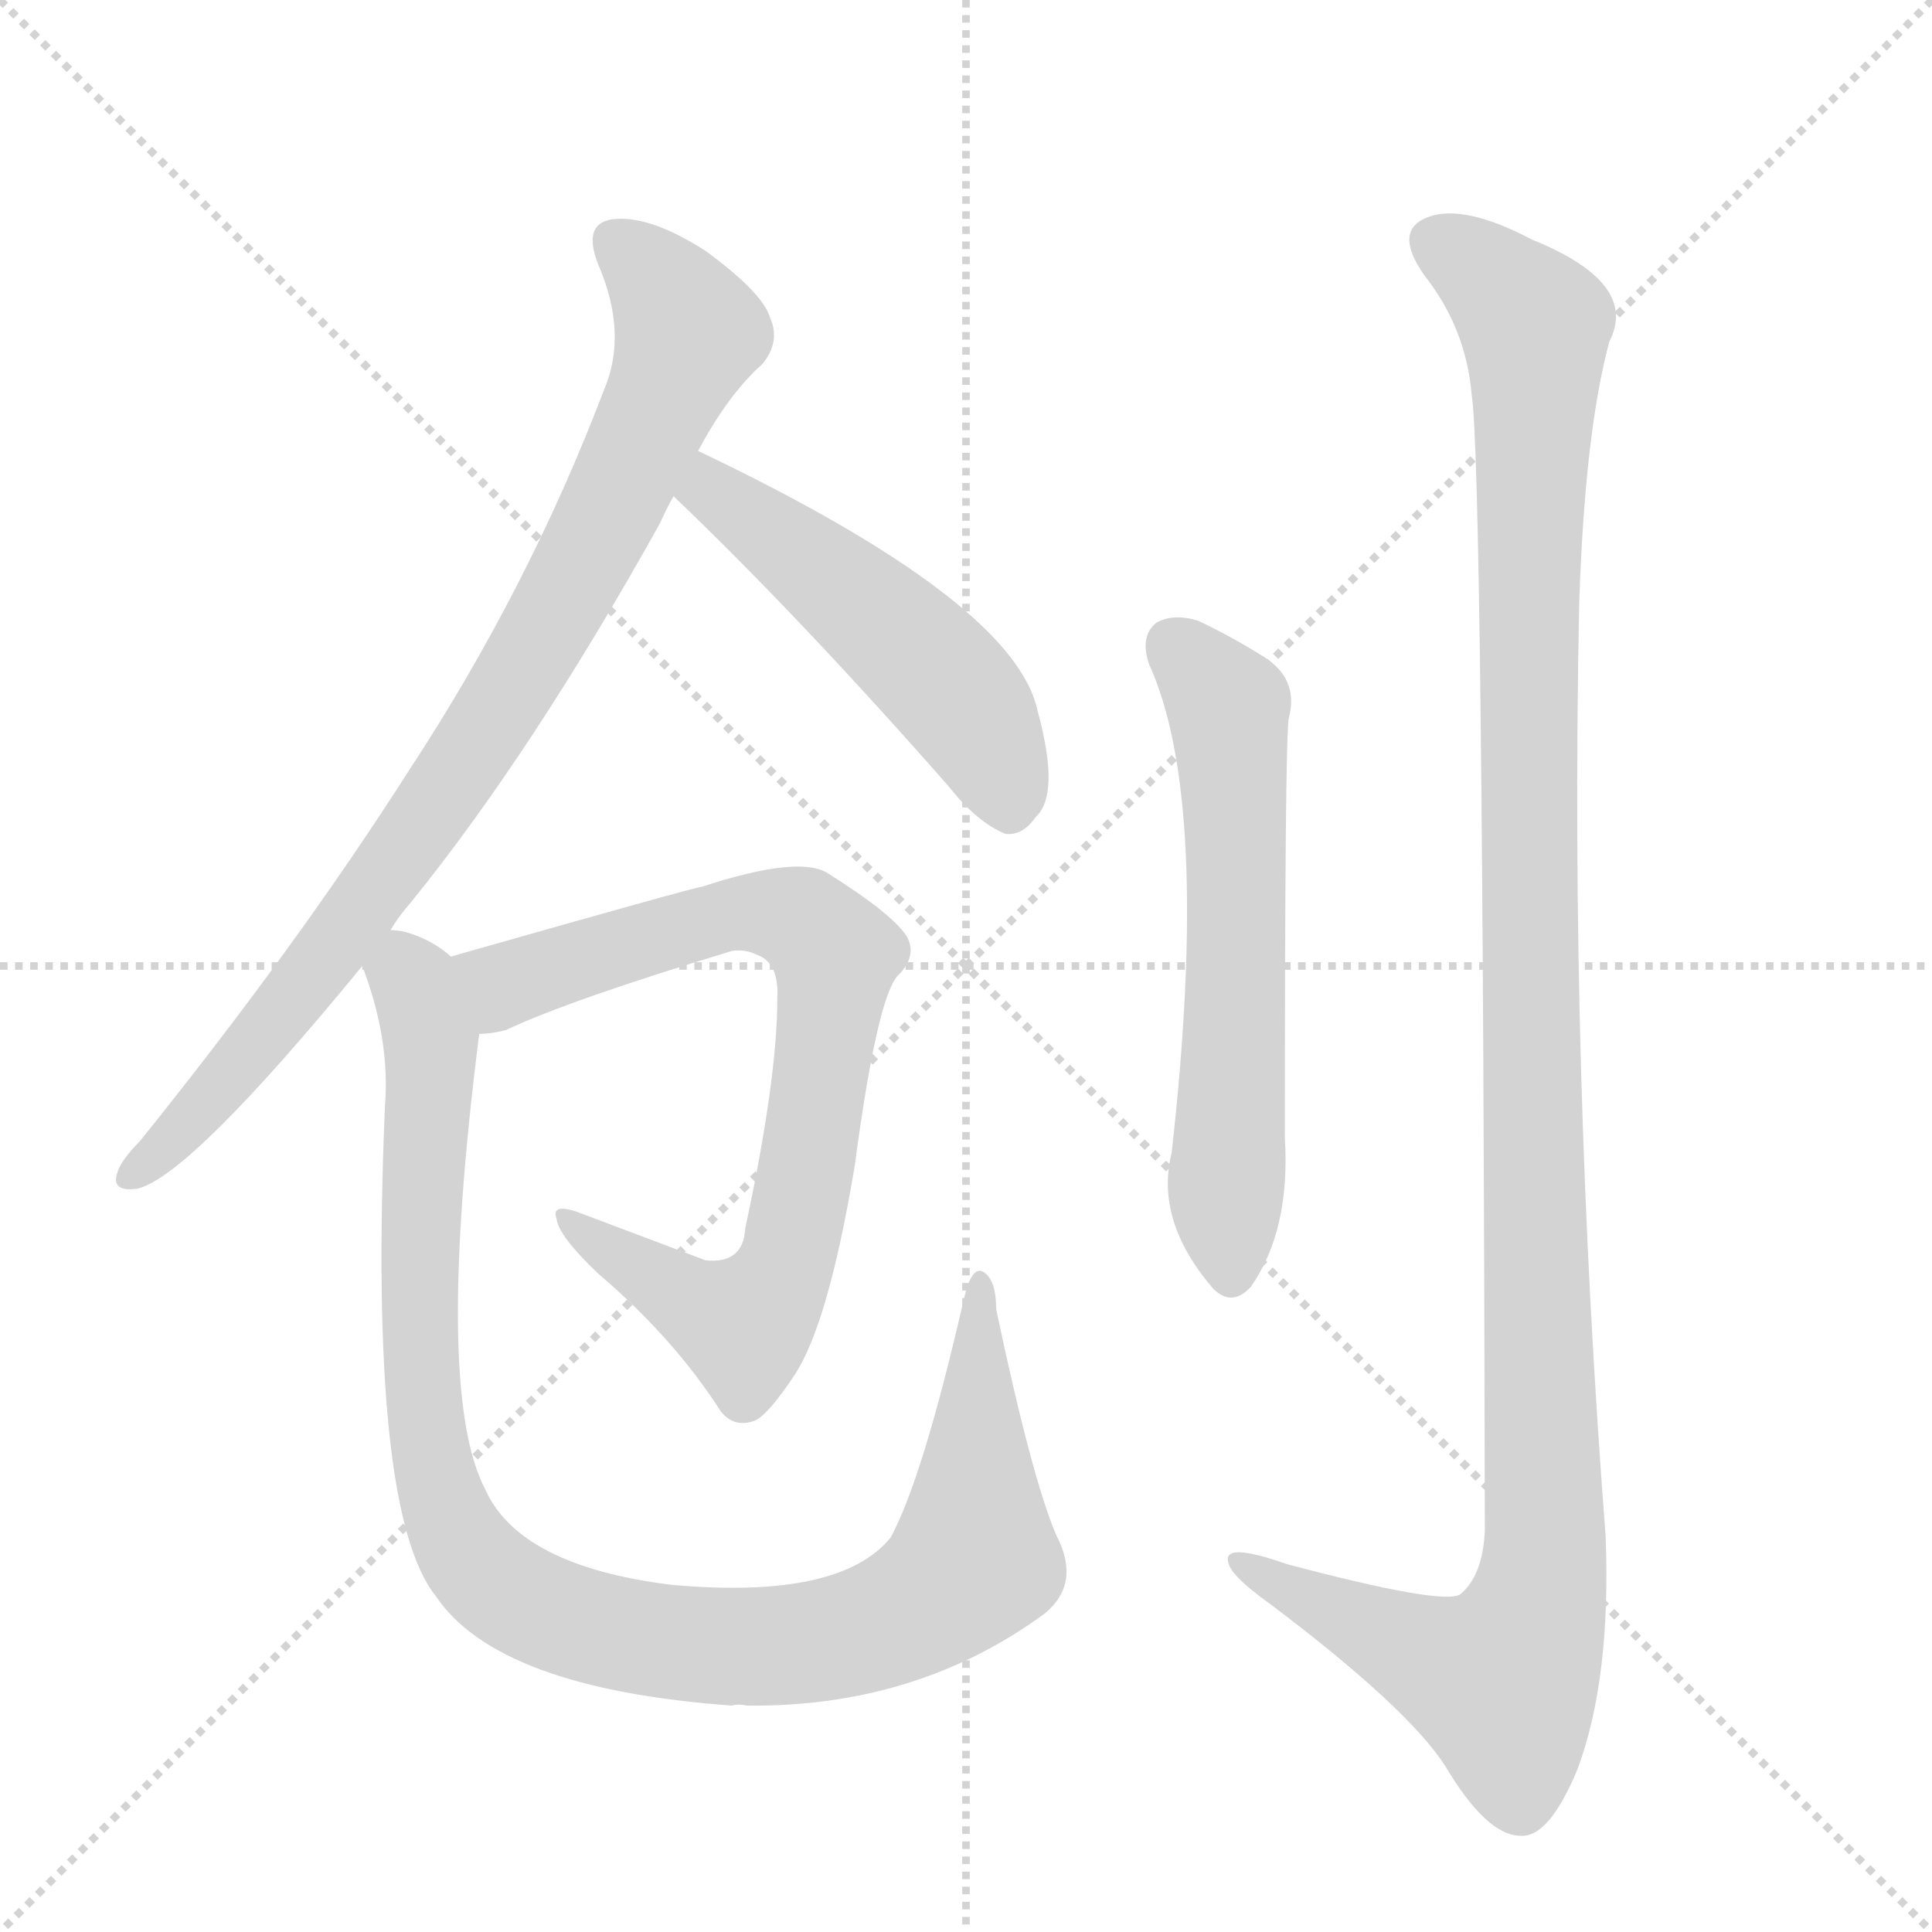 <svg version="1.1" viewBox="0 0 1024 1024" xmlns="http://www.w3.org/2000/svg">
  <g stroke="lightgray" stroke-dasharray="1,1" stroke-width="1" transform="scale(4, 4)">
    <line x1="0" y1="0" x2="256" y2="256"></line>
    <line x1="256" y1="0" x2="0" y2="256"></line>
    <line x1="128" y1="0" x2="128" y2="256"></line>
    <line x1="0" y1="128" x2="256" y2="128"></line>
  </g>
  <g transform="scale(1, -1) translate(0, -848)">
    <style type="text/css">
      
        @keyframes keyframes0 {
          from {
            stroke: blue;
            stroke-dashoffset: 855;
            stroke-width: 128;
          }
          74% {
            animation-timing-function: step-end;
            stroke: blue;
            stroke-dashoffset: 0;
            stroke-width: 128;
          }
          to {
            stroke: black;
            stroke-width: 1024;
          }
        }
        #make-me-a-hanzi-animation-0 {
          animation: keyframes0 0.946s both;
          animation-delay: 0s;
          animation-timing-function: linear;
        }
      
        @keyframes keyframes1 {
          from {
            stroke: blue;
            stroke-dashoffset: 500;
            stroke-width: 128;
          }
          62% {
            animation-timing-function: step-end;
            stroke: blue;
            stroke-dashoffset: 0;
            stroke-width: 128;
          }
          to {
            stroke: black;
            stroke-width: 1024;
          }
        }
        #make-me-a-hanzi-animation-1 {
          animation: keyframes1 0.657s both;
          animation-delay: 0.946s;
          animation-timing-function: linear;
        }
      
        @keyframes keyframes2 {
          from {
            stroke: blue;
            stroke-dashoffset: 776;
            stroke-width: 128;
          }
          72% {
            animation-timing-function: step-end;
            stroke: blue;
            stroke-dashoffset: 0;
            stroke-width: 128;
          }
          to {
            stroke: black;
            stroke-width: 1024;
          }
        }
        #make-me-a-hanzi-animation-2 {
          animation: keyframes2 0.882s both;
          animation-delay: 1.603s;
          animation-timing-function: linear;
        }
      
        @keyframes keyframes3 {
          from {
            stroke: blue;
            stroke-dashoffset: 1025;
            stroke-width: 128;
          }
          77% {
            animation-timing-function: step-end;
            stroke: blue;
            stroke-dashoffset: 0;
            stroke-width: 128;
          }
          to {
            stroke: black;
            stroke-width: 1024;
          }
        }
        #make-me-a-hanzi-animation-3 {
          animation: keyframes3 1.084s both;
          animation-delay: 2.484s;
          animation-timing-function: linear;
        }
      
        @keyframes keyframes4 {
          from {
            stroke: blue;
            stroke-dashoffset: 601;
            stroke-width: 128;
          }
          66% {
            animation-timing-function: step-end;
            stroke: blue;
            stroke-dashoffset: 0;
            stroke-width: 128;
          }
          to {
            stroke: black;
            stroke-width: 1024;
          }
        }
        #make-me-a-hanzi-animation-4 {
          animation: keyframes4 0.739s both;
          animation-delay: 3.568s;
          animation-timing-function: linear;
        }
      
        @keyframes keyframes5 {
          from {
            stroke: blue;
            stroke-dashoffset: 1198;
            stroke-width: 128;
          }
          80% {
            animation-timing-function: step-end;
            stroke: blue;
            stroke-dashoffset: 0;
            stroke-width: 128;
          }
          to {
            stroke: black;
            stroke-width: 1024;
          }
        }
        #make-me-a-hanzi-animation-5 {
          animation: keyframes5 1.225s both;
          animation-delay: 4.307s;
          animation-timing-function: linear;
        }
      
    </style>
    
      <path d="M 207 355 Q 211 362 218 370 Q 282 449 350 571 Q 353 578 357 585 L 370 609 Q 386 639 404 655 Q 414 667 408 680 Q 404 693 374 715 Q 346 733 327 732 Q 308 731 317 708 Q 333 671 320 641 Q 280 536 217 440 Q 157 346 74 243 Q 64 233 62 226 Q 59 216 73 218 Q 101 225 192 336 L 207 355 Z" fill="lightgray"></path>
    
      <path d="M 357 585 Q 423 522 503 431 Q 518 412 533 406 Q 542 405 549 415 Q 562 427 550 471 Q 538 529 370 609 C 343 622 335 606 357 585 Z" fill="lightgray"></path>
    
      <path d="M 254 300 Q 260 300 268 302 Q 302 318 388 344 Q 395 345 401 342 Q 413 338 412 319 Q 412 276 395 197 Q 394 178 374 180 L 305 206 Q 292 210 295 202 Q 296 193 317 173 Q 357 139 382 100 Q 389 91 400 95 Q 407 98 421 119 Q 439 146 453 230 Q 465 320 476 331 Q 486 341 481 351 Q 474 363 439 385 Q 424 395 372 378 Q 369 378 239 341 C 210 333 225 294 254 300 Z" fill="lightgray"></path>
    
      <path d="M 560 34 Q 547 64 528 154 Q 528 170 521 174 Q 515 177 511 160 Q 489 64 472 33 Q 445 0 356 8 Q 275 18 257 59 Q 230 111 254 300 C 258 330 258 330 239 341 Q 229 350 215 354 Q 211 355 207 355 C 183 363 183 363 192 336 Q 207 297 204 261 Q 195 47 231 2 Q 264 -47 388 -56 Q 391 -55 396 -56 Q 486 -57 554 -7 Q 573 9 560 34 Z" fill="lightgray"></path>
    
      <path d="M 609 496 Q 642 424 621 237 Q 612 201 643 165 Q 653 155 663 166 Q 684 196 681 245 Q 681 452 683 467 Q 689 489 668 501 Q 652 511 635 519 Q 622 523 613 518 Q 604 511 609 496 Z" fill="lightgray"></path>
    
      <path d="M 780 639 Q 786 602 787 37 Q 786 13 774 3 Q 765 -3 682 19 Q 648 31 651 20 Q 652 13 673 -2 Q 746 -57 766 -88 Q 788 -125 806 -125 Q 821 -126 836 -90 Q 854 -42 851 34 Q 832 281 837 528 Q 840 619 853 667 Q 869 698 812 721 Q 776 740 757 733 Q 738 726 755 702 Q 777 674 780 639 Z" fill="lightgray"></path>
    
    
      <clipPath id="make-me-a-hanzi-clip-0">
        <path d="M 207 355 Q 211 362 218 370 Q 282 449 350 571 Q 353 578 357 585 L 370 609 Q 386 639 404 655 Q 414 667 408 680 Q 404 693 374 715 Q 346 733 327 732 Q 308 731 317 708 Q 333 671 320 641 Q 280 536 217 440 Q 157 346 74 243 Q 64 233 62 226 Q 59 216 73 218 Q 101 225 192 336 L 207 355 Z"></path>
      </clipPath>
      <path clip-path="url(#make-me-a-hanzi-clip-0)" d="M 327 718 L 345 704 L 365 672 L 308 546 L 261 466 L 171 337 L 118 272 L 71 226" fill="none" id="make-me-a-hanzi-animation-0" stroke-dasharray="727 1454" stroke-linecap="round"></path>
    
      <clipPath id="make-me-a-hanzi-clip-1">
        <path d="M 357 585 Q 423 522 503 431 Q 518 412 533 406 Q 542 405 549 415 Q 562 427 550 471 Q 538 529 370 609 C 343 622 335 606 357 585 Z"></path>
      </clipPath>
      <path clip-path="url(#make-me-a-hanzi-clip-1)" d="M 368 587 L 378 588 L 412 564 L 503 484 L 530 441 L 534 421" fill="none" id="make-me-a-hanzi-animation-1" stroke-dasharray="372 744" stroke-linecap="round"></path>
    
      <clipPath id="make-me-a-hanzi-clip-2">
        <path d="M 254 300 Q 260 300 268 302 Q 302 318 388 344 Q 395 345 401 342 Q 413 338 412 319 Q 412 276 395 197 Q 394 178 374 180 L 305 206 Q 292 210 295 202 Q 296 193 317 173 Q 357 139 382 100 Q 389 91 400 95 Q 407 98 421 119 Q 439 146 453 230 Q 465 320 476 331 Q 486 341 481 351 Q 474 363 439 385 Q 424 395 372 378 Q 369 378 239 341 C 210 333 225 294 254 300 Z"></path>
      </clipPath>
      <path clip-path="url(#make-me-a-hanzi-clip-2)" d="M 254 339 L 268 326 L 404 365 L 431 356 L 443 342 L 420 189 L 402 153 L 394 147 L 372 154 L 301 200" fill="none" id="make-me-a-hanzi-animation-2" stroke-dasharray="648 1296" stroke-linecap="round"></path>
    
      <clipPath id="make-me-a-hanzi-clip-3">
        <path d="M 560 34 Q 547 64 528 154 Q 528 170 521 174 Q 515 177 511 160 Q 489 64 472 33 Q 445 0 356 8 Q 275 18 257 59 Q 230 111 254 300 C 258 330 258 330 239 341 Q 229 350 215 354 Q 211 355 207 355 C 183 363 183 363 192 336 Q 207 297 204 261 Q 195 47 231 2 Q 264 -47 388 -56 Q 391 -55 396 -56 Q 486 -57 554 -7 Q 573 9 560 34 Z"></path>
      </clipPath>
      <path clip-path="url(#make-me-a-hanzi-clip-3)" d="M 210 345 L 230 291 L 221 180 L 228 77 L 241 36 L 268 5 L 310 -14 L 380 -25 L 458 -16 L 495 2 L 517 22 L 520 168" fill="none" id="make-me-a-hanzi-animation-3" stroke-dasharray="897 1794" stroke-linecap="round"></path>
    
      <clipPath id="make-me-a-hanzi-clip-4">
        <path d="M 609 496 Q 642 424 621 237 Q 612 201 643 165 Q 653 155 663 166 Q 684 196 681 245 Q 681 452 683 467 Q 689 489 668 501 Q 652 511 635 519 Q 622 523 613 518 Q 604 511 609 496 Z"></path>
      </clipPath>
      <path clip-path="url(#make-me-a-hanzi-clip-4)" d="M 622 507 L 647 479 L 652 463 L 653 172" fill="none" id="make-me-a-hanzi-animation-4" stroke-dasharray="473 946" stroke-linecap="round"></path>
    
      <clipPath id="make-me-a-hanzi-clip-5">
        <path d="M 780 639 Q 786 602 787 37 Q 786 13 774 3 Q 765 -3 682 19 Q 648 31 651 20 Q 652 13 673 -2 Q 746 -57 766 -88 Q 788 -125 806 -125 Q 821 -126 836 -90 Q 854 -42 851 34 Q 832 281 837 528 Q 840 619 853 667 Q 869 698 812 721 Q 776 740 757 733 Q 738 726 755 702 Q 777 674 780 639 Z"></path>
      </clipPath>
      <path clip-path="url(#make-me-a-hanzi-clip-5)" d="M 764 717 L 814 676 L 810 352 L 816 4 L 795 -43 L 709 -8 L 671 11 L 669 18 L 658 18" fill="none" id="make-me-a-hanzi-animation-5" stroke-dasharray="1070 2140" stroke-linecap="round"></path>
    
  </g>
</svg>
